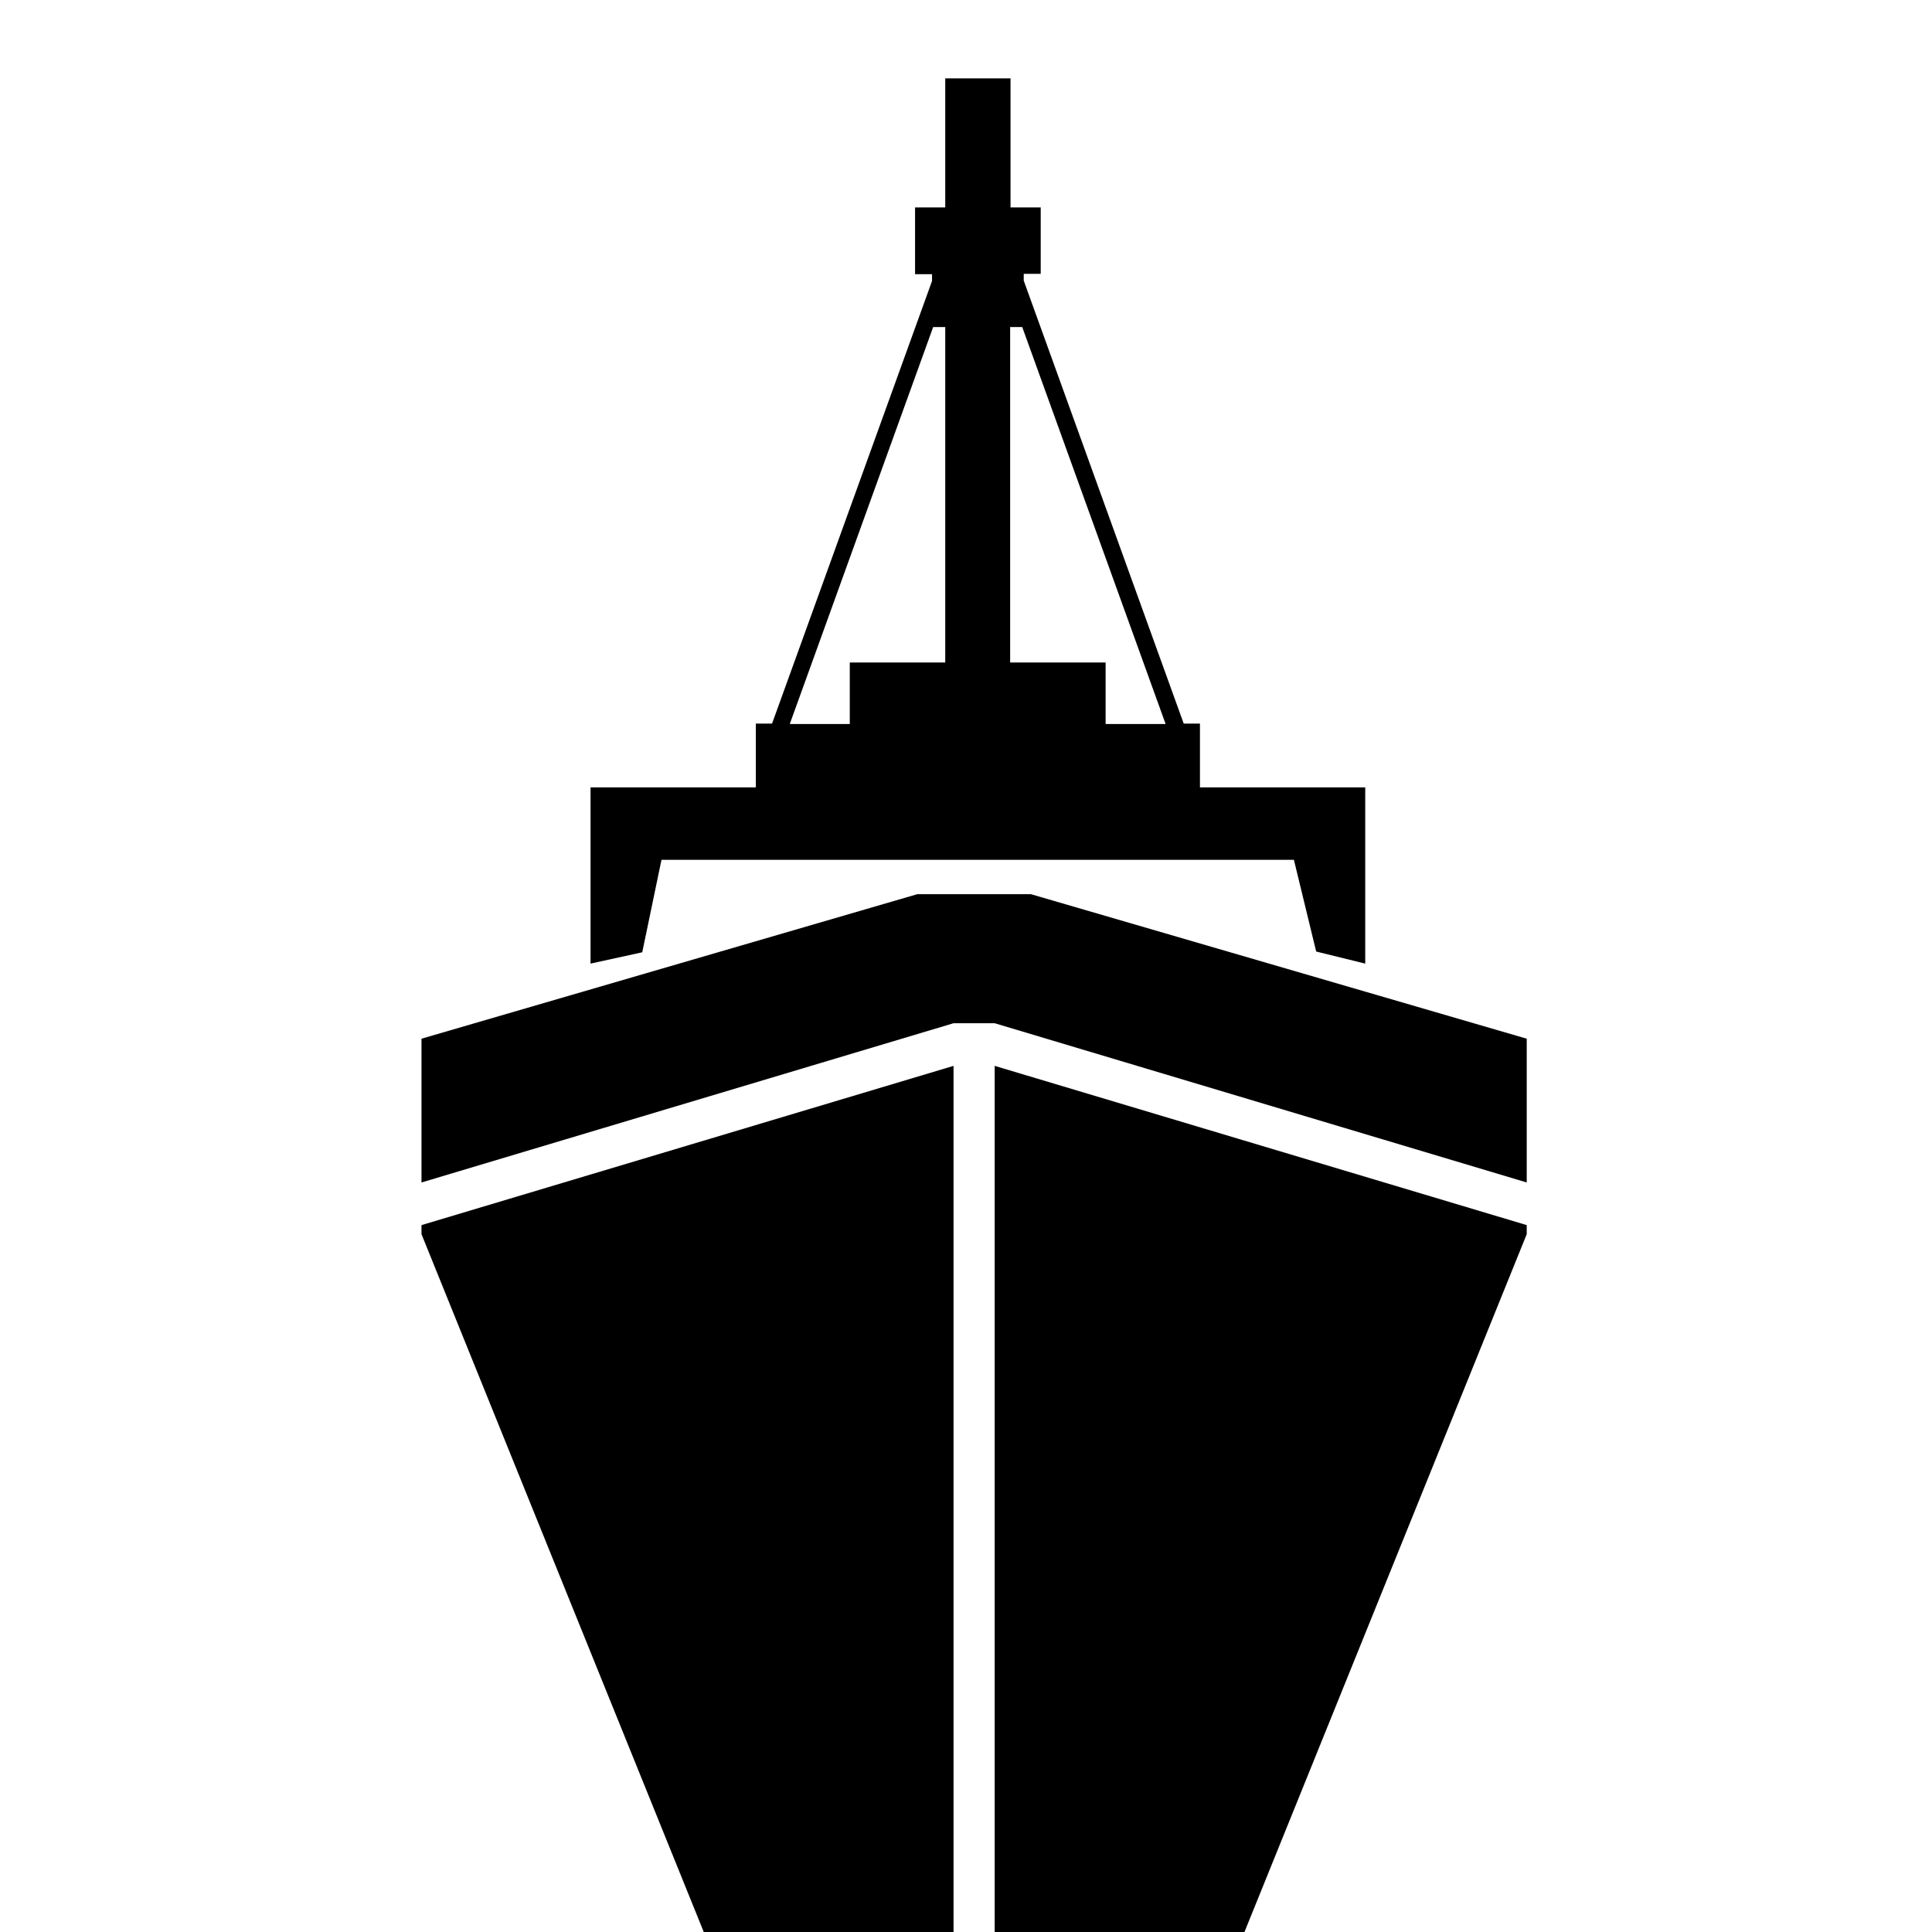<svg xmlns="http://www.w3.org/2000/svg" viewBox="0 0 1024 1024"><path d="M505.4 1028.933H375l-151.6-374.8v-4.8l282-84.4v464zm303.8-379.6v4.8l-151.6 374.8H527.2v-464l282 84.4zm-293-175.4h30.2l262.8 76.6v76.2l-282-84.4h-21.8l-282 84.4v-76.2l262.8-76.6h30zm-31.2-364h16v-68.4h34.6v68.4h16v35.2h-9v3.6l84.8 234.8h8.6v33.8h87.6v93.4l-26-6.4-11.8-48.6H350.6l-10.2 49-27.4 6v-93.4h87.6v-33.8h8.6l84.8-234.6v-3.6h-9v-35.4zm-66.4 273.8h31.8v-32.6H501v-177.8h-6.4l-76 210.4zm123.2-210.4h-6.4v177.8H586v32.6h31.8l-76-210.4z"/></svg>
